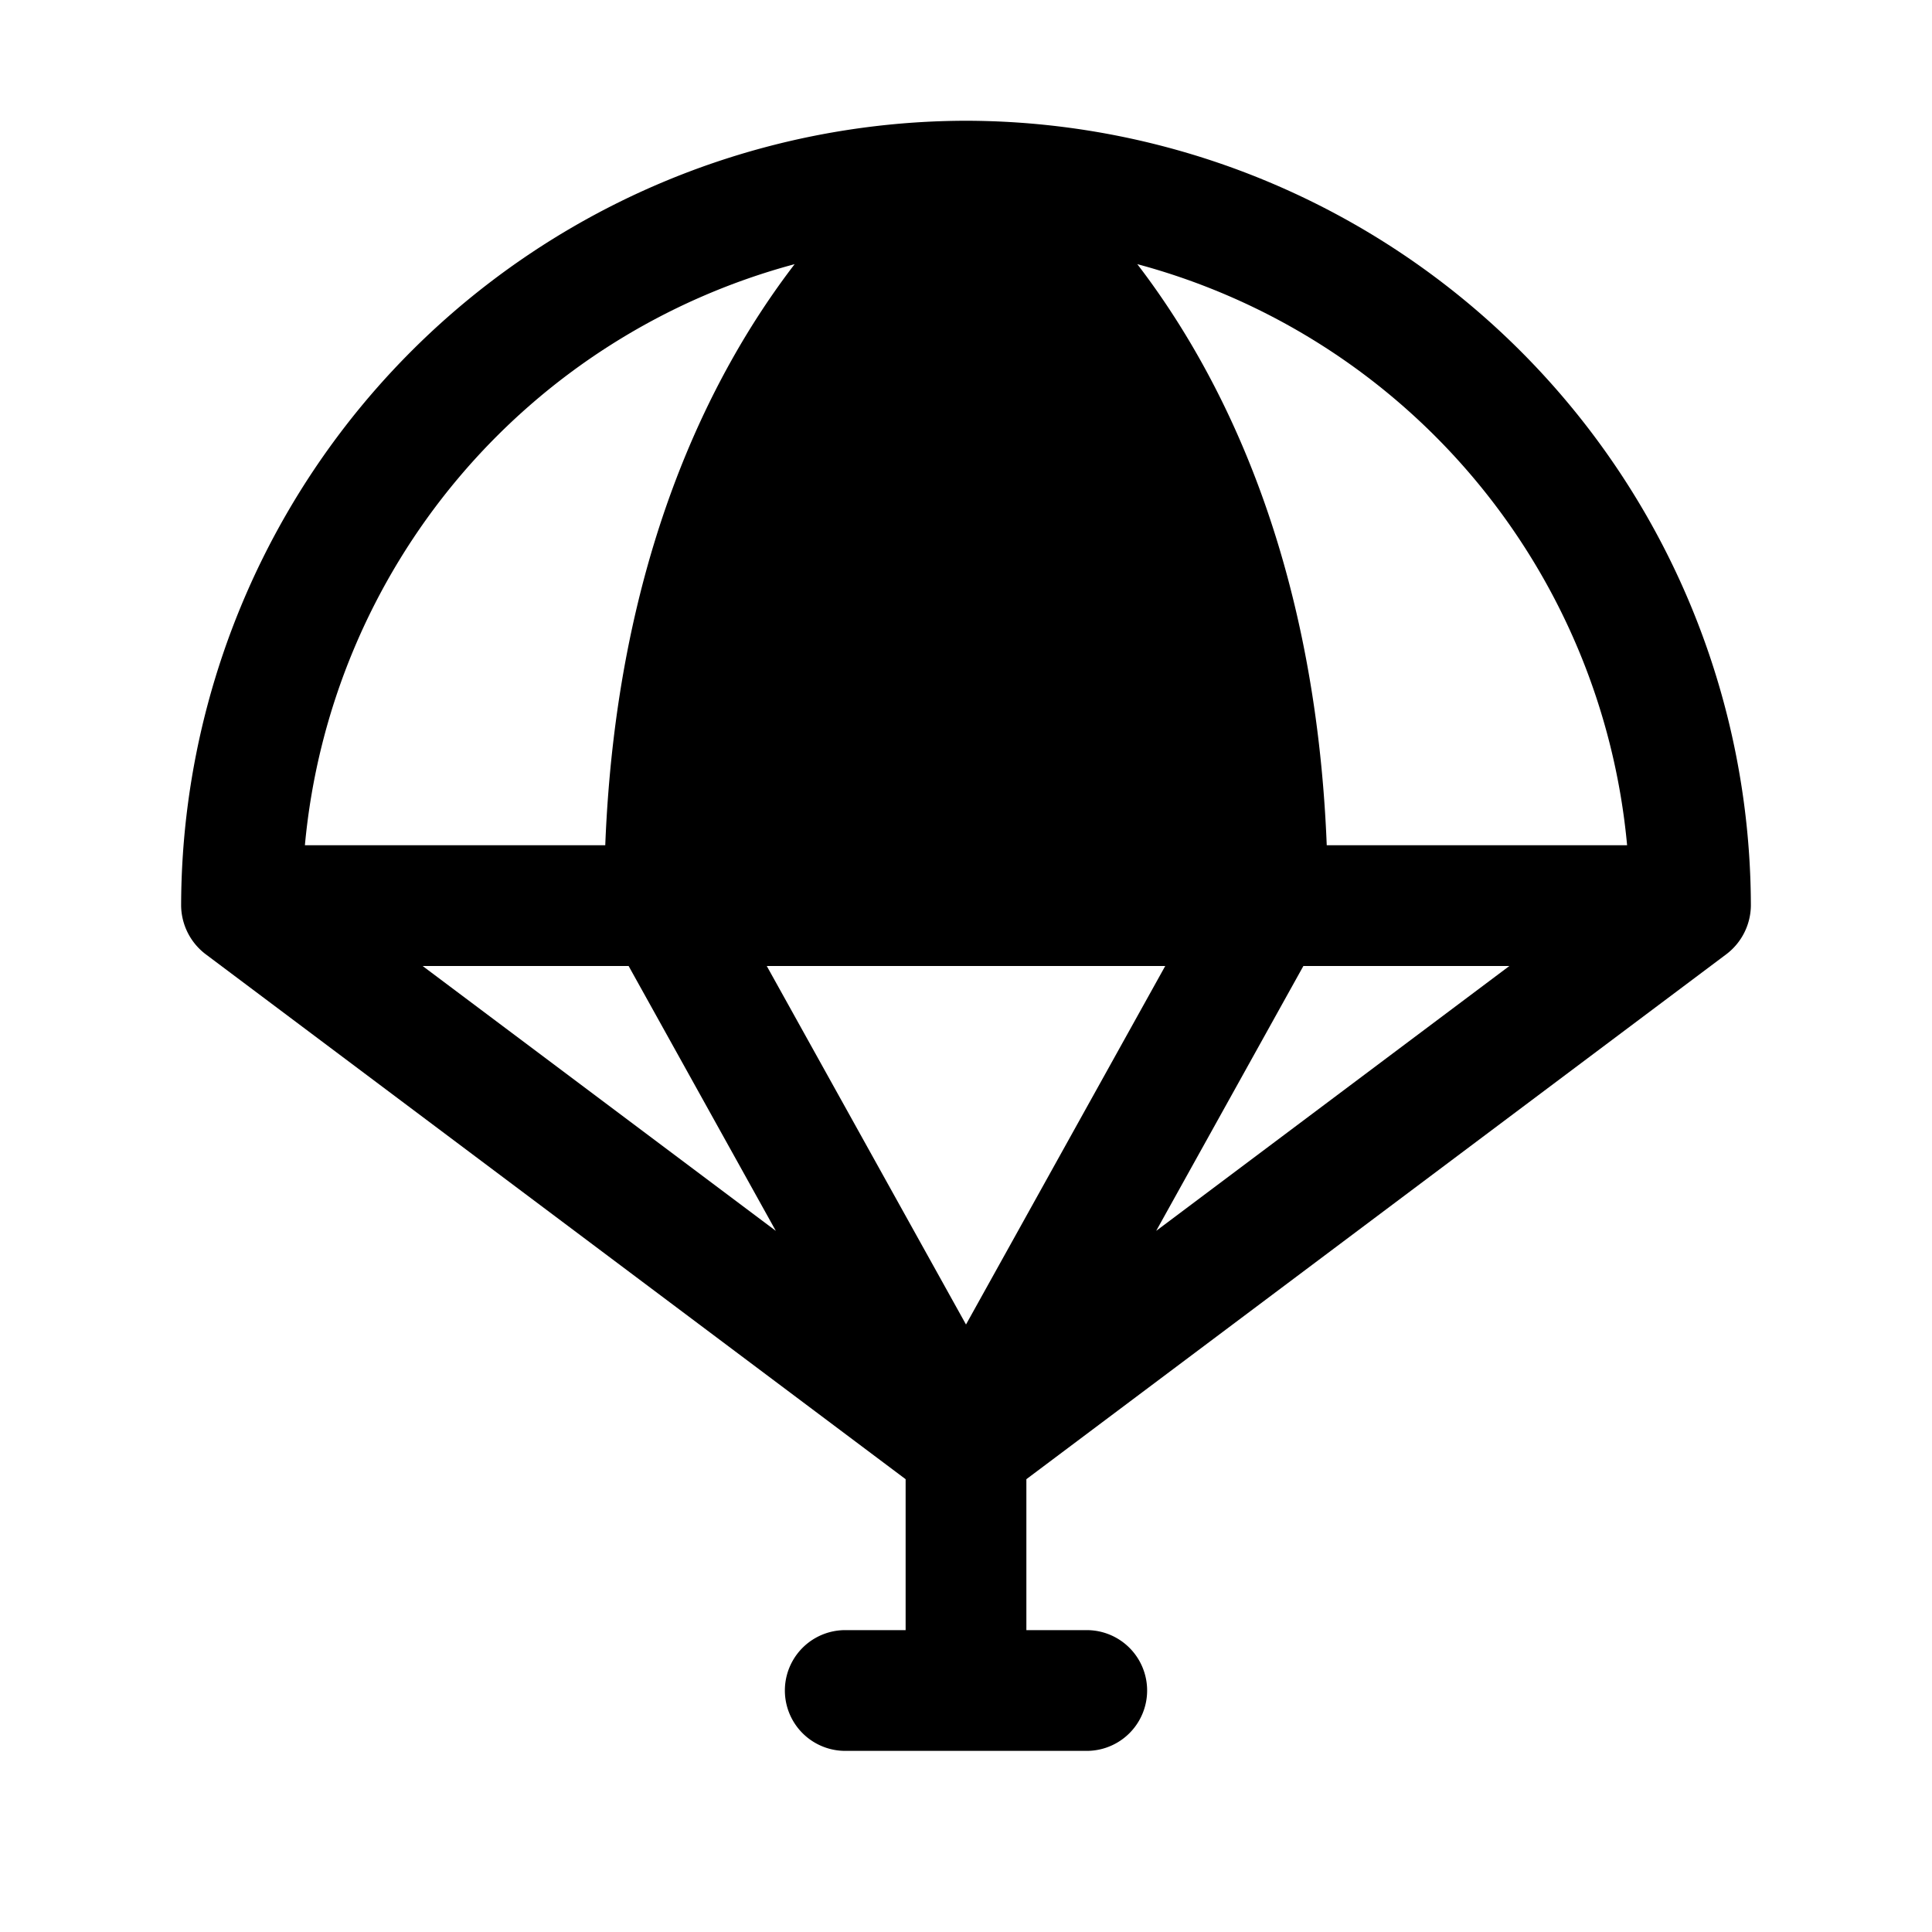 <svg xmlns="http://www.w3.org/2000/svg" viewBox="0 0 32 32" fill="currentColor" aria-hidden="true">
  <path d="M29 15A13.025 13.025 0 0016 2 13.025 13.025 0 003 15a1.025 1.025 0 00.4.8L15 24.5V27h-1a1 1 0 000 2h4a1 1 0 000-2h-1v-2.5l11.6-8.7a1.025 1.025 0 00.4-.8zm-2.05-1h-4.975c-.188-4.738-1.738-7.8-3.138-9.625A11.012 11.012 0 0126.95 14zm-7.65 2L16 21.938 12.7 16h6.6zm-8.888 0l2.438 4.387L7 16h3.412zm11.175 0H25l-5.85 4.387L21.588 16zM13.162 4.375c-1.4 1.825-2.95 4.887-3.137 9.625H5.05a11.012 11.012 0 018.113-9.625z"/>
</svg>
